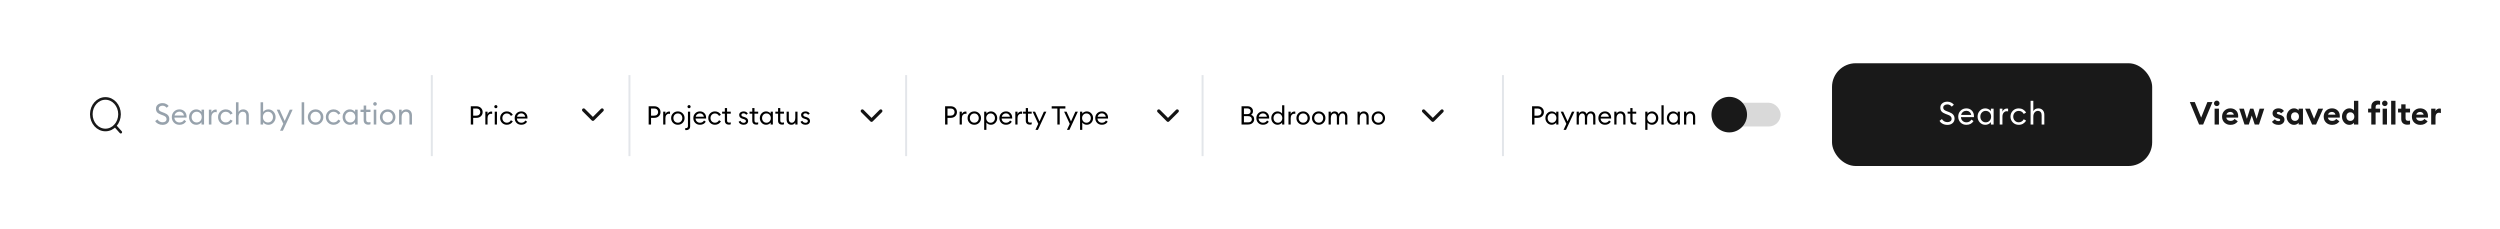 <svg width="1265" height="116" viewBox="0 0 1265 116" fill="none" xmlns="http://www.w3.org/2000/svg">
<g filter="url(#filter0_d_11338_75837)">
<rect x="19" y="10" width="1227" height="78" rx="20" fill="white" shape-rendering="crispEdges"/>
<rect x="927" y="23" width="162" height="52" rx="12" fill="#191919"/>
<path d="M985.388 54.192C984.481 54.192 983.665 54 982.94 53.616C982.225 53.232 981.713 52.741 981.404 52.144L982.604 51.248C983.276 52.283 984.215 52.8 985.42 52.8C986.028 52.8 986.529 52.651 986.924 52.352C987.319 52.043 987.516 51.627 987.516 51.104C987.516 50.229 986.972 49.589 985.884 49.184L984.38 48.608C983.484 48.277 982.828 47.867 982.412 47.376C982.007 46.875 981.804 46.24 981.804 45.472C981.804 44.555 982.135 43.824 982.796 43.28C983.468 42.725 984.321 42.448 985.356 42.448C986.049 42.448 986.684 42.592 987.26 42.88C987.836 43.157 988.305 43.531 988.668 44L987.58 44.96C986.951 44.213 986.199 43.84 985.324 43.84C984.748 43.84 984.263 43.989 983.868 44.288C983.473 44.576 983.276 44.949 983.276 45.408C983.276 45.867 983.409 46.229 983.676 46.496C983.943 46.763 984.38 47.008 984.988 47.232L986.364 47.76C987.239 48.091 987.895 48.517 988.332 49.04C988.78 49.563 989.004 50.229 989.004 51.04C989.004 51.989 988.663 52.752 987.98 53.328C987.308 53.904 986.444 54.192 985.388 54.192ZM995.004 54.16C993.777 54.16 992.78 53.765 992.012 52.976C991.244 52.187 990.86 51.195 990.86 50C990.86 48.816 991.249 47.829 992.028 47.04C992.806 46.24 993.804 45.84 995.02 45.84C996.097 45.84 996.998 46.203 997.724 46.928C998.46 47.643 998.828 48.619 998.828 49.856C998.828 50.016 998.822 50.155 998.812 50.272H992.252C992.273 51.019 992.54 51.643 993.052 52.144C993.574 52.645 994.23 52.896 995.02 52.896C996.14 52.896 996.972 52.432 997.516 51.504L998.604 52.256C997.825 53.525 996.625 54.16 995.004 54.16ZM992.348 49.152H997.42C997.313 48.512 997.03 48.005 996.572 47.632C996.124 47.248 995.59 47.056 994.972 47.056C994.342 47.056 993.777 47.248 993.276 47.632C992.785 48.005 992.476 48.512 992.348 49.152ZM1004.58 54.16C1003.47 54.16 1002.53 53.755 1001.78 52.944C1001.03 52.133 1000.66 51.152 1000.66 50C1000.66 48.848 1001.03 47.867 1001.78 47.056C1002.53 46.245 1003.47 45.84 1004.58 45.84C1005.16 45.84 1005.71 45.973 1006.21 46.24C1006.72 46.496 1007.12 46.827 1007.39 47.232V46H1008.77V54H1007.39V52.768C1007.12 53.173 1006.72 53.509 1006.21 53.776C1005.71 54.032 1005.16 54.16 1004.58 54.16ZM1004.78 52.896C1005.57 52.896 1006.22 52.619 1006.74 52.064C1007.25 51.509 1007.5 50.821 1007.5 50C1007.5 49.179 1007.25 48.491 1006.74 47.936C1006.22 47.381 1005.57 47.104 1004.78 47.104C1003.98 47.104 1003.33 47.381 1002.82 47.936C1002.3 48.491 1002.05 49.179 1002.05 50C1002.05 50.821 1002.3 51.509 1002.82 52.064C1003.33 52.619 1003.98 52.896 1004.78 52.896ZM1011.86 54V46H1013.23V47.552C1013.38 47.061 1013.67 46.667 1014.1 46.368C1014.54 46.069 1014.99 45.92 1015.47 45.92C1015.71 45.92 1015.92 45.941 1016.1 45.984V47.408C1015.91 47.323 1015.66 47.28 1015.35 47.28C1014.79 47.28 1014.3 47.52 1013.87 48C1013.45 48.48 1013.23 49.157 1013.23 50.032V54H1011.86ZM1021.5 54.16C1020.3 54.16 1019.3 53.76 1018.5 52.96C1017.71 52.16 1017.31 51.173 1017.31 50C1017.31 48.827 1017.71 47.84 1018.5 47.04C1019.3 46.24 1020.3 45.84 1021.5 45.84C1022.32 45.84 1023.04 46.032 1023.68 46.416C1024.33 46.8 1024.84 47.323 1025.2 47.984L1024 48.656C1023.77 48.187 1023.43 47.813 1022.99 47.536C1022.57 47.259 1022.07 47.12 1021.5 47.12C1020.68 47.12 1020.01 47.397 1019.49 47.952C1018.97 48.507 1018.7 49.189 1018.7 50C1018.7 50.811 1018.97 51.493 1019.49 52.048C1020.01 52.603 1020.68 52.88 1021.5 52.88C1022.07 52.88 1022.57 52.741 1022.99 52.464C1023.43 52.187 1023.77 51.813 1024 51.344L1025.2 52.016C1024.84 52.677 1024.33 53.2 1023.68 53.584C1023.04 53.968 1022.32 54.16 1021.5 54.16ZM1028.86 54H1027.48V42H1028.86V47.232C1029.4 46.304 1030.25 45.84 1031.4 45.84C1032.31 45.84 1033.04 46.133 1033.6 46.72C1034.15 47.307 1034.43 48.091 1034.43 49.072V54H1033.07V49.28C1033.07 48.608 1032.9 48.08 1032.56 47.696C1032.21 47.301 1031.76 47.104 1031.18 47.104C1030.52 47.104 1029.96 47.365 1029.52 47.888C1029.08 48.411 1028.86 49.125 1028.86 50.032V54Z" fill="white"/>
<path d="M53.343 56.775C57.285 56.775 60.482 53.201 60.482 48.793C60.482 44.384 57.285 40.81 53.343 40.81C49.4 40.81 46.203 44.384 46.203 48.793C46.203 53.201 49.4 56.775 53.343 56.775Z" stroke="#191919" stroke-width="1.332" stroke-linecap="round" stroke-linejoin="round"/>
<path d="M58.312 54.759L61.111 57.88" stroke="#191919" stroke-width="1.332" stroke-linecap="round" stroke-linejoin="round"/>
<path d="M82.275 54.18C81.425 54.18 80.66 54 79.98 53.64C79.31 53.28 78.83 52.82 78.54 52.26L79.665 51.42C80.295 52.39 81.175 52.875 82.305 52.875C82.875 52.875 83.345 52.735 83.715 52.455C84.085 52.165 84.27 51.775 84.27 51.285C84.27 50.465 83.76 49.865 82.74 49.485L81.33 48.945C80.49 48.635 79.875 48.25 79.485 47.79C79.105 47.32 78.915 46.725 78.915 46.005C78.915 45.145 79.225 44.46 79.845 43.95C80.475 43.43 81.275 43.17 82.245 43.17C82.895 43.17 83.49 43.305 84.03 43.575C84.57 43.835 85.01 44.185 85.35 44.625L84.33 45.525C83.74 44.825 83.035 44.475 82.215 44.475C81.675 44.475 81.22 44.615 80.85 44.895C80.48 45.165 80.295 45.515 80.295 45.945C80.295 46.375 80.42 46.715 80.67 46.965C80.92 47.215 81.33 47.445 81.9 47.655L83.19 48.15C84.01 48.46 84.625 48.86 85.035 49.35C85.455 49.84 85.665 50.465 85.665 51.225C85.665 52.115 85.345 52.83 84.705 53.37C84.075 53.91 83.265 54.18 82.275 54.18ZM90.821 54.15C89.671 54.15 88.736 53.78 88.016 53.04C87.296 52.3 86.936 51.37 86.936 50.25C86.936 49.14 87.301 48.215 88.031 47.475C88.761 46.725 89.696 46.35 90.836 46.35C91.846 46.35 92.691 46.69 93.371 47.37C94.061 48.04 94.406 48.955 94.406 50.115C94.406 50.265 94.401 50.395 94.391 50.505H88.241C88.261 51.205 88.511 51.79 88.991 52.26C89.481 52.73 90.096 52.965 90.836 52.965C91.886 52.965 92.666 52.53 93.176 51.66L94.196 52.365C93.466 53.555 92.341 54.15 90.821 54.15ZM88.331 49.455H93.086C92.986 48.855 92.721 48.38 92.291 48.03C91.871 47.67 91.371 47.49 90.791 47.49C90.201 47.49 89.671 47.67 89.201 48.03C88.741 48.38 88.451 48.855 88.331 49.455ZM99.326 54.15C98.287 54.15 97.412 53.77 96.701 53.01C96.001 52.25 95.651 51.33 95.651 50.25C95.651 49.17 96.001 48.25 96.701 47.49C97.412 46.73 98.287 46.35 99.326 46.35C99.876 46.35 100.386 46.475 100.856 46.725C101.336 46.965 101.706 47.275 101.966 47.655V46.5H103.256V54H101.966V52.845C101.706 53.225 101.336 53.54 100.856 53.79C100.386 54.03 99.876 54.15 99.326 54.15ZM99.522 52.965C100.261 52.965 100.871 52.705 101.351 52.185C101.831 51.665 102.071 51.02 102.071 50.25C102.071 49.48 101.831 48.835 101.351 48.315C100.871 47.795 100.261 47.535 99.522 47.535C98.772 47.535 98.156 47.795 97.677 48.315C97.197 48.835 96.957 49.48 96.957 50.25C96.957 51.02 97.197 51.665 97.677 52.185C98.156 52.705 98.772 52.965 99.522 52.965ZM105.685 54V46.5H106.975V47.955C107.115 47.495 107.385 47.125 107.785 46.845C108.195 46.565 108.625 46.425 109.075 46.425C109.295 46.425 109.49 46.445 109.66 46.485V47.82C109.48 47.74 109.245 47.7 108.955 47.7C108.435 47.7 107.975 47.925 107.575 48.375C107.175 48.825 106.975 49.46 106.975 50.28V54H105.685ZM114.259 54.15C113.129 54.15 112.189 53.775 111.439 53.025C110.699 52.275 110.329 51.35 110.329 50.25C110.329 49.15 110.699 48.225 111.439 47.475C112.189 46.725 113.129 46.35 114.259 46.35C115.019 46.35 115.699 46.53 116.299 46.89C116.909 47.25 117.384 47.74 117.724 48.36L116.599 48.99C116.379 48.55 116.064 48.2 115.654 47.94C115.254 47.68 114.789 47.55 114.259 47.55C113.489 47.55 112.859 47.81 112.369 48.33C111.879 48.85 111.634 49.49 111.634 50.25C111.634 51.01 111.879 51.65 112.369 52.17C112.859 52.69 113.489 52.95 114.259 52.95C114.789 52.95 115.254 52.82 115.654 52.56C116.064 52.3 116.379 51.95 116.599 51.51L117.724 52.14C117.384 52.76 116.909 53.25 116.299 53.61C115.699 53.97 115.019 54.15 114.259 54.15ZM120.686 54H119.396V42.75H120.686V47.655C121.196 46.785 121.991 46.35 123.071 46.35C123.921 46.35 124.606 46.625 125.126 47.175C125.646 47.725 125.906 48.46 125.906 49.38V54H124.631V49.575C124.631 48.945 124.471 48.45 124.151 48.09C123.831 47.72 123.401 47.535 122.861 47.535C122.241 47.535 121.721 47.78 121.301 48.27C120.891 48.76 120.686 49.43 120.686 50.28V54ZM135.777 54.15C135.227 54.15 134.712 54.03 134.232 53.79C133.762 53.54 133.397 53.225 133.137 52.845V54H131.847V42.75H133.137V47.655C133.397 47.275 133.762 46.965 134.232 46.725C134.712 46.475 135.227 46.35 135.777 46.35C136.817 46.35 137.687 46.73 138.387 47.49C139.097 48.25 139.452 49.17 139.452 50.25C139.452 51.33 139.097 52.25 138.387 53.01C137.687 53.77 136.817 54.15 135.777 54.15ZM133.752 52.185C134.232 52.705 134.842 52.965 135.582 52.965C136.322 52.965 136.932 52.705 137.412 52.185C137.892 51.665 138.132 51.02 138.132 50.25C138.132 49.48 137.892 48.835 137.412 48.315C136.932 47.795 136.322 47.535 135.582 47.535C134.842 47.535 134.232 47.795 133.752 48.315C133.272 48.835 133.032 49.48 133.032 50.25C133.032 51.02 133.272 51.665 133.752 52.185ZM143.144 57.135H141.704L143.339 53.61L140.054 46.5H141.479L144.059 52.2L146.624 46.5H148.064L143.144 57.135ZM152.633 54V42.75H153.923V54H152.633ZM159.698 54.15C158.568 54.15 157.628 53.775 156.878 53.025C156.138 52.265 155.768 51.34 155.768 50.25C155.768 49.16 156.138 48.24 156.878 47.49C157.628 46.73 158.568 46.35 159.698 46.35C160.818 46.35 161.748 46.73 162.488 47.49C163.238 48.24 163.613 49.16 163.613 50.25C163.613 51.34 163.238 52.265 162.488 53.025C161.748 53.775 160.818 54.15 159.698 54.15ZM157.808 52.17C158.298 52.69 158.928 52.95 159.698 52.95C160.468 52.95 161.093 52.69 161.573 52.17C162.053 51.65 162.293 51.01 162.293 50.25C162.293 49.49 162.053 48.85 161.573 48.33C161.093 47.81 160.468 47.55 159.698 47.55C158.928 47.55 158.298 47.81 157.808 48.33C157.328 48.85 157.088 49.49 157.088 50.25C157.088 51.01 157.328 51.65 157.808 52.17ZM168.81 54.15C167.68 54.15 166.74 53.775 165.99 53.025C165.25 52.275 164.88 51.35 164.88 50.25C164.88 49.15 165.25 48.225 165.99 47.475C166.74 46.725 167.68 46.35 168.81 46.35C169.57 46.35 170.25 46.53 170.85 46.89C171.46 47.25 171.935 47.74 172.275 48.36L171.15 48.99C170.93 48.55 170.615 48.2 170.205 47.94C169.805 47.68 169.34 47.55 168.81 47.55C168.04 47.55 167.41 47.81 166.92 48.33C166.43 48.85 166.185 49.49 166.185 50.25C166.185 51.01 166.43 51.65 166.92 52.17C167.41 52.69 168.04 52.95 168.81 52.95C169.34 52.95 169.805 52.82 170.205 52.56C170.615 52.3 170.93 51.95 171.15 51.51L172.275 52.14C171.935 52.76 171.46 53.25 170.85 53.61C170.25 53.97 169.57 54.15 168.81 54.15ZM177.036 54.15C175.996 54.15 175.121 53.77 174.411 53.01C173.711 52.25 173.361 51.33 173.361 50.25C173.361 49.17 173.711 48.25 174.411 47.49C175.121 46.73 175.996 46.35 177.036 46.35C177.586 46.35 178.096 46.475 178.566 46.725C179.046 46.965 179.416 47.275 179.676 47.655V46.5H180.966V54H179.676V52.845C179.416 53.225 179.046 53.54 178.566 53.79C178.096 54.03 177.586 54.15 177.036 54.15ZM177.231 52.965C177.971 52.965 178.581 52.705 179.061 52.185C179.541 51.665 179.781 51.02 179.781 50.25C179.781 49.48 179.541 48.835 179.061 48.315C178.581 47.795 177.971 47.535 177.231 47.535C176.481 47.535 175.866 47.795 175.386 48.315C174.906 48.835 174.666 49.48 174.666 50.25C174.666 51.02 174.906 51.665 175.386 52.185C175.866 52.705 176.481 52.965 177.231 52.965ZM186.305 54.075C185.615 54.075 185.06 53.88 184.64 53.49C184.22 53.1 184.01 52.53 184.01 51.78V47.685H182.42V46.5H184.01V44.415H185.3V46.5H187.46V47.685H185.3V51.615C185.3 52.085 185.4 52.415 185.6 52.605C185.8 52.795 186.115 52.89 186.545 52.89C186.925 52.89 187.23 52.84 187.46 52.74V53.895C187.1 54.015 186.715 54.075 186.305 54.075ZM190.413 44.235C190.243 44.405 190.028 44.49 189.768 44.49C189.508 44.49 189.288 44.405 189.108 44.235C188.928 44.055 188.838 43.835 188.838 43.575C188.838 43.325 188.928 43.11 189.108 42.93C189.288 42.75 189.508 42.66 189.768 42.66C190.028 42.66 190.243 42.75 190.413 42.93C190.583 43.11 190.668 43.325 190.668 43.575C190.668 43.835 190.583 44.055 190.413 44.235ZM189.108 54V46.5H190.398V54H189.108ZM196.173 54.15C195.043 54.15 194.103 53.775 193.353 53.025C192.613 52.265 192.243 51.34 192.243 50.25C192.243 49.16 192.613 48.24 193.353 47.49C194.103 46.73 195.043 46.35 196.173 46.35C197.293 46.35 198.223 46.73 198.963 47.49C199.713 48.24 200.088 49.16 200.088 50.25C200.088 51.34 199.713 52.265 198.963 53.025C198.223 53.775 197.293 54.15 196.173 54.15ZM194.283 52.17C194.773 52.69 195.403 52.95 196.173 52.95C196.943 52.95 197.568 52.69 198.048 52.17C198.528 51.65 198.768 51.01 198.768 50.25C198.768 49.49 198.528 48.85 198.048 48.33C197.568 47.81 196.943 47.55 196.173 47.55C195.403 47.55 194.773 47.81 194.283 48.33C193.803 48.85 193.563 49.49 193.563 50.25C193.563 51.01 193.803 51.65 194.283 52.17ZM201.94 54V46.5H203.23V47.655C203.74 46.785 204.535 46.35 205.615 46.35C206.465 46.35 207.15 46.625 207.67 47.175C208.19 47.725 208.45 48.46 208.45 49.38V54H207.175V49.575C207.175 48.945 207.015 48.45 206.695 48.09C206.375 47.72 205.945 47.535 205.405 47.535C204.785 47.535 204.265 47.78 203.845 48.27C203.435 48.76 203.23 49.43 203.23 50.28V54H201.94Z" fill="#6B7B8A" fill-opacity="0.7"/>
<path d="M304.669 46.666L300.003 51.333L295.336 46.666" stroke="#131313" stroke-width="1.667" stroke-linecap="round" stroke-linejoin="round"/>
<path d="M243.331 45.602C243.92 46.157 244.215 46.859 244.215 47.708C244.215 48.557 243.92 49.259 243.331 49.814C242.75 50.36 241.988 50.633 241.043 50.633H239.431V54H238.222V44.77H241.043C241.988 44.77 242.75 45.047 243.331 45.602ZM242.486 49.008C242.841 48.67 243.019 48.237 243.019 47.708C243.019 47.179 242.841 46.746 242.486 46.408C242.139 46.07 241.658 45.901 241.043 45.901H239.431V49.515H241.043C241.658 49.515 242.139 49.346 242.486 49.008ZM245.581 54V47.5H246.699V48.761C246.821 48.362 247.055 48.042 247.401 47.799C247.757 47.556 248.129 47.435 248.519 47.435C248.71 47.435 248.879 47.452 249.026 47.487V48.644C248.87 48.575 248.667 48.54 248.415 48.54C247.965 48.54 247.566 48.735 247.219 49.125C246.873 49.515 246.699 50.065 246.699 50.776V54H245.581ZM251.473 45.537C251.326 45.684 251.139 45.758 250.914 45.758C250.689 45.758 250.498 45.684 250.342 45.537C250.186 45.381 250.108 45.19 250.108 44.965C250.108 44.748 250.186 44.562 250.342 44.406C250.498 44.25 250.689 44.172 250.914 44.172C251.139 44.172 251.326 44.25 251.473 44.406C251.62 44.562 251.694 44.748 251.694 44.965C251.694 45.19 251.62 45.381 251.473 45.537ZM250.342 54V47.5H251.46V54H250.342ZM256.478 54.13C255.499 54.13 254.684 53.805 254.034 53.155C253.393 52.505 253.072 51.703 253.072 50.75C253.072 49.797 253.393 48.995 254.034 48.345C254.684 47.695 255.499 47.37 256.478 47.37C257.137 47.37 257.726 47.526 258.246 47.838C258.775 48.15 259.187 48.575 259.481 49.112L258.506 49.658C258.316 49.277 258.043 48.973 257.687 48.748C257.341 48.523 256.938 48.41 256.478 48.41C255.811 48.41 255.265 48.635 254.84 49.086C254.416 49.537 254.203 50.091 254.203 50.75C254.203 51.409 254.416 51.963 254.84 52.414C255.265 52.865 255.811 53.09 256.478 53.09C256.938 53.09 257.341 52.977 257.687 52.752C258.043 52.527 258.316 52.223 258.506 51.842L259.481 52.388C259.187 52.925 258.775 53.35 258.246 53.662C257.726 53.974 257.137 54.13 256.478 54.13ZM263.79 54.13C262.793 54.13 261.983 53.809 261.359 53.168C260.735 52.527 260.423 51.721 260.423 50.75C260.423 49.788 260.739 48.986 261.372 48.345C262.005 47.695 262.815 47.37 263.803 47.37C264.678 47.37 265.411 47.665 266 48.254C266.598 48.835 266.897 49.628 266.897 50.633C266.897 50.763 266.893 50.876 266.884 50.971H261.554C261.571 51.578 261.788 52.085 262.204 52.492C262.629 52.899 263.162 53.103 263.803 53.103C264.713 53.103 265.389 52.726 265.831 51.972L266.715 52.583C266.082 53.614 265.107 54.13 263.79 54.13ZM261.632 50.061H265.753C265.666 49.541 265.437 49.129 265.064 48.826C264.7 48.514 264.267 48.358 263.764 48.358C263.253 48.358 262.793 48.514 262.386 48.826C261.987 49.129 261.736 49.541 261.632 50.061Z" fill="black"/>
<path d="M333.331 45.602C333.92 46.157 334.215 46.859 334.215 47.708C334.215 48.557 333.92 49.259 333.331 49.814C332.75 50.36 331.988 50.633 331.043 50.633H329.431V54H328.222V44.77H331.043C331.988 44.77 332.75 45.047 333.331 45.602ZM332.486 49.008C332.841 48.67 333.019 48.237 333.019 47.708C333.019 47.179 332.841 46.746 332.486 46.408C332.139 46.07 331.658 45.901 331.043 45.901H329.431V49.515H331.043C331.658 49.515 332.139 49.346 332.486 49.008ZM335.581 54V47.5H336.699V48.761C336.821 48.362 337.055 48.042 337.401 47.799C337.757 47.556 338.129 47.435 338.519 47.435C338.71 47.435 338.879 47.452 339.026 47.487V48.644C338.87 48.575 338.667 48.54 338.415 48.54C337.965 48.54 337.566 48.735 337.219 49.125C336.873 49.515 336.699 50.065 336.699 50.776V54H335.581ZM343 54.13C342.02 54.13 341.206 53.805 340.556 53.155C339.914 52.496 339.594 51.695 339.594 50.75C339.594 49.805 339.914 49.008 340.556 48.358C341.206 47.699 342.02 47.37 343 47.37C343.97 47.37 344.776 47.699 345.418 48.358C346.068 49.008 346.393 49.805 346.393 50.75C346.393 51.695 346.068 52.496 345.418 53.155C344.776 53.805 343.97 54.13 343 54.13ZM341.362 52.414C341.786 52.865 342.332 53.09 343 53.09C343.667 53.09 344.209 52.865 344.625 52.414C345.041 51.963 345.249 51.409 345.249 50.75C345.249 50.091 345.041 49.537 344.625 49.086C344.209 48.635 343.667 48.41 343 48.41C342.332 48.41 341.786 48.635 341.362 49.086C340.946 49.537 340.738 50.091 340.738 50.75C340.738 51.409 340.946 51.963 341.362 52.414ZM349.219 47.5V54.858C349.219 55.508 349.037 56.002 348.673 56.34C348.309 56.678 347.837 56.847 347.256 56.847C347.057 56.847 346.879 56.834 346.723 56.808V55.807C346.862 55.824 346.988 55.833 347.1 55.833C347.768 55.833 348.101 55.465 348.101 54.728V47.5H349.219ZM349.232 45.537C349.085 45.684 348.899 45.758 348.673 45.758C348.448 45.758 348.257 45.684 348.101 45.537C347.945 45.381 347.867 45.19 347.867 44.965C347.867 44.748 347.945 44.562 348.101 44.406C348.257 44.25 348.448 44.172 348.673 44.172C348.899 44.172 349.085 44.25 349.232 44.406C349.38 44.562 349.453 44.748 349.453 44.965C349.453 45.19 349.38 45.381 349.232 45.537ZM354.196 54.13C353.2 54.13 352.389 53.809 351.765 53.168C351.141 52.527 350.829 51.721 350.829 50.75C350.829 49.788 351.146 48.986 351.778 48.345C352.411 47.695 353.221 47.37 354.209 47.37C355.085 47.37 355.817 47.665 356.406 48.254C357.004 48.835 357.303 49.628 357.303 50.633C357.303 50.763 357.299 50.876 357.29 50.971H351.96C351.978 51.578 352.194 52.085 352.61 52.492C353.035 52.899 353.568 53.103 354.209 53.103C355.119 53.103 355.795 52.726 356.237 51.972L357.121 52.583C356.489 53.614 355.514 54.13 354.196 54.13ZM352.038 50.061H356.159C356.073 49.541 355.843 49.129 355.47 48.826C355.106 48.514 354.673 48.358 354.17 48.358C353.659 48.358 353.2 48.514 352.792 48.826C352.394 49.129 352.142 49.541 352.038 50.061ZM361.789 54.13C360.81 54.13 359.995 53.805 359.345 53.155C358.704 52.505 358.383 51.703 358.383 50.75C358.383 49.797 358.704 48.995 359.345 48.345C359.995 47.695 360.81 47.37 361.789 47.37C362.448 47.37 363.037 47.526 363.557 47.838C364.086 48.15 364.497 48.575 364.792 49.112L363.817 49.658C363.626 49.277 363.353 48.973 362.998 48.748C362.651 48.523 362.248 48.41 361.789 48.41C361.122 48.41 360.576 48.635 360.151 49.086C359.726 49.537 359.514 50.091 359.514 50.75C359.514 51.409 359.726 51.963 360.151 52.414C360.576 52.865 361.122 53.09 361.789 53.09C362.248 53.09 362.651 52.977 362.998 52.752C363.353 52.527 363.626 52.223 363.817 51.842L364.792 52.388C364.497 52.925 364.086 53.35 363.557 53.662C363.037 53.974 362.448 54.13 361.789 54.13ZM368.763 54.065C368.165 54.065 367.684 53.896 367.32 53.558C366.956 53.22 366.774 52.726 366.774 52.076V48.527H365.396V47.5H366.774V45.693H367.892V47.5H369.764V48.527H367.892V51.933C367.892 52.34 367.978 52.626 368.152 52.791C368.325 52.956 368.598 53.038 368.971 53.038C369.3 53.038 369.564 52.995 369.764 52.908V53.909C369.452 54.013 369.118 54.065 368.763 54.065ZM376.29 54.13C375.692 54.13 375.168 54.004 374.717 53.753C374.267 53.493 373.942 53.116 373.742 52.622L374.652 52.115C374.774 52.436 374.986 52.687 375.289 52.869C375.593 53.051 375.931 53.142 376.303 53.142C376.624 53.142 376.893 53.064 377.109 52.908C377.326 52.752 377.434 52.54 377.434 52.271C377.434 52.037 377.348 51.842 377.174 51.686C377.01 51.53 376.719 51.387 376.303 51.257L375.653 51.049C374.57 50.737 374.028 50.104 374.028 49.151C374.028 48.614 374.241 48.185 374.665 47.864C375.099 47.535 375.632 47.37 376.264 47.37C377.252 47.37 377.967 47.747 378.409 48.501L377.577 49.073C377.222 48.579 376.771 48.332 376.225 48.332C375.931 48.332 375.675 48.406 375.458 48.553C375.25 48.692 375.146 48.878 375.146 49.112C375.146 49.329 375.211 49.515 375.341 49.671C375.48 49.818 375.723 49.944 376.069 50.048L376.784 50.269C377.963 50.633 378.552 51.27 378.552 52.18C378.552 52.787 378.34 53.263 377.915 53.61C377.499 53.957 376.958 54.13 376.29 54.13ZM382.638 54.065C382.04 54.065 381.559 53.896 381.195 53.558C380.831 53.22 380.649 52.726 380.649 52.076V48.527H379.271V47.5H380.649V45.693H381.767V47.5H383.639V48.527H381.767V51.933C381.767 52.34 381.854 52.626 382.027 52.791C382.201 52.956 382.474 53.038 382.846 53.038C383.176 53.038 383.44 52.995 383.639 52.908V53.909C383.327 54.013 382.994 54.065 382.638 54.065ZM387.657 54.13C386.755 54.13 385.997 53.801 385.382 53.142C384.775 52.483 384.472 51.686 384.472 50.75C384.472 49.814 384.775 49.017 385.382 48.358C385.997 47.699 386.755 47.37 387.657 47.37C388.133 47.37 388.575 47.478 388.983 47.695C389.399 47.903 389.719 48.172 389.945 48.501V47.5H391.063V54H389.945V52.999C389.719 53.328 389.399 53.601 388.983 53.818C388.575 54.026 388.133 54.13 387.657 54.13ZM387.826 53.103C388.467 53.103 388.996 52.878 389.412 52.427C389.828 51.976 390.036 51.417 390.036 50.75C390.036 50.083 389.828 49.524 389.412 49.073C388.996 48.622 388.467 48.397 387.826 48.397C387.176 48.397 386.643 48.622 386.227 49.073C385.811 49.524 385.603 50.083 385.603 50.75C385.603 51.417 385.811 51.976 386.227 52.427C386.643 52.878 387.176 53.103 387.826 53.103ZM395.689 54.065C395.091 54.065 394.61 53.896 394.246 53.558C393.882 53.22 393.7 52.726 393.7 52.076V48.527H392.322V47.5H393.7V45.693H394.818V47.5H396.69V48.527H394.818V51.933C394.818 52.34 394.905 52.626 395.078 52.791C395.252 52.956 395.525 53.038 395.897 53.038C396.227 53.038 396.491 52.995 396.69 52.908V53.909C396.378 54.013 396.045 54.065 395.689 54.065ZM400.419 54.13C399.709 54.13 399.132 53.892 398.69 53.415C398.248 52.93 398.027 52.288 398.027 51.491V47.5H399.145V51.322C399.145 51.868 399.275 52.301 399.535 52.622C399.804 52.943 400.164 53.103 400.614 53.103C401.134 53.103 401.563 52.891 401.901 52.466C402.248 52.033 402.421 51.452 402.421 50.724V47.5H403.539V54H402.421V52.999C401.997 53.753 401.329 54.13 400.419 54.13ZM407.61 54.13C407.012 54.13 406.487 54.004 406.037 53.753C405.586 53.493 405.261 53.116 405.062 52.622L405.972 52.115C406.093 52.436 406.305 52.687 406.609 52.869C406.912 53.051 407.25 53.142 407.623 53.142C407.943 53.142 408.212 53.064 408.429 52.908C408.645 52.752 408.754 52.54 408.754 52.271C408.754 52.037 408.667 51.842 408.494 51.686C408.329 51.53 408.039 51.387 407.623 51.257L406.973 51.049C405.889 50.737 405.348 50.104 405.348 49.151C405.348 48.614 405.56 48.185 405.985 47.864C406.418 47.535 406.951 47.37 407.584 47.37C408.572 47.37 409.287 47.747 409.729 48.501L408.897 49.073C408.541 48.579 408.091 48.332 407.545 48.332C407.25 48.332 406.994 48.406 406.778 48.553C406.57 48.692 406.466 48.878 406.466 49.112C406.466 49.329 406.531 49.515 406.661 49.671C406.799 49.818 407.042 49.944 407.389 50.048L408.104 50.269C409.282 50.633 409.872 51.27 409.872 52.18C409.872 52.787 409.659 53.263 409.235 53.61C408.819 53.957 408.277 54.13 407.61 54.13Z" fill="black"/>
<path d="M445.669 47.166L441.003 51.833L436.336 47.166" stroke="#131313" stroke-width="1.667" stroke-linecap="round" stroke-linejoin="round"/>
<path d="M483.331 45.602C483.92 46.157 484.215 46.859 484.215 47.708C484.215 48.557 483.92 49.259 483.331 49.814C482.75 50.36 481.988 50.633 481.043 50.633H479.431V54H478.222V44.77H481.043C481.988 44.77 482.75 45.047 483.331 45.602ZM482.486 49.008C482.841 48.67 483.019 48.237 483.019 47.708C483.019 47.179 482.841 46.746 482.486 46.408C482.139 46.07 481.658 45.901 481.043 45.901H479.431V49.515H481.043C481.658 49.515 482.139 49.346 482.486 49.008ZM485.581 54V47.5H486.699V48.761C486.821 48.362 487.055 48.042 487.401 47.799C487.757 47.556 488.129 47.435 488.519 47.435C488.71 47.435 488.879 47.452 489.026 47.487V48.644C488.87 48.575 488.667 48.54 488.415 48.54C487.965 48.54 487.566 48.735 487.219 49.125C486.873 49.515 486.699 50.065 486.699 50.776V54H485.581ZM493 54.13C492.02 54.13 491.206 53.805 490.556 53.155C489.914 52.496 489.594 51.695 489.594 50.75C489.594 49.805 489.914 49.008 490.556 48.358C491.206 47.699 492.02 47.37 493 47.37C493.97 47.37 494.776 47.699 495.418 48.358C496.068 49.008 496.393 49.805 496.393 50.75C496.393 51.695 496.068 52.496 495.418 53.155C494.776 53.805 493.97 54.13 493 54.13ZM491.362 52.414C491.786 52.865 492.332 53.09 493 53.09C493.667 53.09 494.209 52.865 494.625 52.414C495.041 51.963 495.249 51.409 495.249 50.75C495.249 50.091 495.041 49.537 494.625 49.086C494.209 48.635 493.667 48.41 493 48.41C492.332 48.41 491.786 48.635 491.362 49.086C490.946 49.537 490.738 50.091 490.738 50.75C490.738 51.409 490.946 51.963 491.362 52.414ZM499.115 56.717H497.997V47.5H499.115V48.501C499.341 48.172 499.657 47.903 500.064 47.695C500.48 47.478 500.927 47.37 501.403 47.37C502.305 47.37 503.059 47.699 503.665 48.358C504.281 49.017 504.588 49.814 504.588 50.75C504.588 51.686 504.281 52.483 503.665 53.142C503.059 53.801 502.305 54.13 501.403 54.13C500.927 54.13 500.48 54.026 500.064 53.818C499.657 53.601 499.341 53.328 499.115 52.999V56.717ZM499.648 52.427C500.064 52.878 500.593 53.103 501.234 53.103C501.876 53.103 502.404 52.878 502.82 52.427C503.236 51.976 503.444 51.417 503.444 50.75C503.444 50.083 503.236 49.524 502.82 49.073C502.404 48.622 501.876 48.397 501.234 48.397C500.593 48.397 500.064 48.622 499.648 49.073C499.232 49.524 499.024 50.083 499.024 50.75C499.024 51.417 499.232 51.976 499.648 52.427ZM509.059 54.13C508.062 54.13 507.252 53.809 506.628 53.168C506.004 52.527 505.692 51.721 505.692 50.75C505.692 49.788 506.008 48.986 506.641 48.345C507.273 47.695 508.084 47.37 509.072 47.37C509.947 47.37 510.679 47.665 511.269 48.254C511.867 48.835 512.166 49.628 512.166 50.633C512.166 50.763 512.161 50.876 512.153 50.971H506.823C506.84 51.578 507.057 52.085 507.473 52.492C507.897 52.899 508.43 53.103 509.072 53.103C509.982 53.103 510.658 52.726 511.1 51.972L511.984 52.583C511.351 53.614 510.376 54.13 509.059 54.13ZM506.901 50.061H511.022C510.935 49.541 510.705 49.129 510.333 48.826C509.969 48.514 509.535 48.358 509.033 48.358C508.521 48.358 508.062 48.514 507.655 48.826C507.256 49.129 507.005 49.541 506.901 50.061ZM513.752 54V47.5H514.87V48.761C514.992 48.362 515.226 48.042 515.572 47.799C515.928 47.556 516.3 47.435 516.69 47.435C516.881 47.435 517.05 47.452 517.197 47.487V48.644C517.041 48.575 516.838 48.54 516.586 48.54C516.136 48.54 515.737 48.735 515.39 49.125C515.044 49.515 514.87 50.065 514.87 50.776V54H513.752ZM521.035 54.065C520.437 54.065 519.956 53.896 519.592 53.558C519.228 53.22 519.046 52.726 519.046 52.076V48.527H517.668V47.5H519.046V45.693H520.164V47.5H522.036V48.527H520.164V51.933C520.164 52.34 520.251 52.626 520.424 52.791C520.597 52.956 520.87 53.038 521.243 53.038C521.572 53.038 521.837 52.995 522.036 52.908V53.909C521.724 54.013 521.39 54.065 521.035 54.065ZM525.193 56.717H523.945L525.362 53.662L522.515 47.5H523.75L525.986 52.44L528.209 47.5H529.457L525.193 56.717ZM535.027 54V45.914H532.154V44.77H539.083V45.914H536.21V54H535.027ZM541.126 56.717H539.878L541.295 53.662L538.448 47.5H539.683L541.919 52.44L544.142 47.5H545.39L541.126 56.717ZM547.624 56.717H546.506V47.5H547.624V48.501C547.849 48.172 548.166 47.903 548.573 47.695C548.989 47.478 549.435 47.37 549.912 47.37C550.813 47.37 551.567 47.699 552.174 48.358C552.789 49.017 553.097 49.814 553.097 50.75C553.097 51.686 552.789 52.483 552.174 53.142C551.567 53.801 550.813 54.13 549.912 54.13C549.435 54.13 548.989 54.026 548.573 53.818C548.166 53.601 547.849 53.328 547.624 52.999V56.717ZM548.157 52.427C548.573 52.878 549.102 53.103 549.743 53.103C550.384 53.103 550.913 52.878 551.329 52.427C551.745 51.976 551.953 51.417 551.953 50.75C551.953 50.083 551.745 49.524 551.329 49.073C550.913 48.622 550.384 48.397 549.743 48.397C549.102 48.397 548.573 48.622 548.157 49.073C547.741 49.524 547.533 50.083 547.533 50.75C547.533 51.417 547.741 51.976 548.157 52.427ZM557.567 54.13C556.571 54.13 555.76 53.809 555.136 53.168C554.512 52.527 554.2 51.721 554.2 50.75C554.2 49.788 554.517 48.986 555.149 48.345C555.782 47.695 556.592 47.37 557.58 47.37C558.456 47.37 559.188 47.665 559.777 48.254C560.375 48.835 560.674 49.628 560.674 50.633C560.674 50.763 560.67 50.876 560.661 50.971H555.331C555.349 51.578 555.565 52.085 555.981 52.492C556.406 52.899 556.939 53.103 557.58 53.103C558.49 53.103 559.166 52.726 559.608 51.972L560.492 52.583C559.86 53.614 558.885 54.13 557.567 54.13ZM555.409 50.061H559.53C559.444 49.541 559.214 49.129 558.841 48.826C558.477 48.514 558.044 48.358 557.541 48.358C557.03 48.358 556.571 48.514 556.163 48.826C555.765 49.129 555.513 49.541 555.409 50.061Z" fill="black"/>
<path d="M595.669 47.166L591.003 51.833L586.336 47.166" stroke="#131313" stroke-width="1.667" stroke-linecap="round" stroke-linejoin="round"/>
<path d="M628.222 54V44.77H631.251C632.083 44.77 632.75 45.008 633.253 45.485C633.756 45.962 634.007 46.538 634.007 47.214C634.007 48.063 633.678 48.692 633.019 49.099C634.085 49.489 634.618 50.226 634.618 51.309C634.618 52.089 634.332 52.735 633.76 53.246C633.197 53.749 632.451 54 631.524 54H628.222ZM629.431 52.908H631.576C632.183 52.908 632.642 52.769 632.954 52.492C633.275 52.206 633.435 51.825 633.435 51.348C633.435 50.88 633.275 50.503 632.954 50.217C632.642 49.922 632.187 49.775 631.589 49.775H629.431V52.908ZM629.431 48.735H631.251C631.736 48.735 632.118 48.605 632.395 48.345C632.681 48.076 632.824 47.73 632.824 47.305C632.824 46.898 632.681 46.555 632.395 46.278C632.109 46.001 631.728 45.862 631.251 45.862H629.431V48.735ZM639.089 54.13C638.092 54.13 637.282 53.809 636.658 53.168C636.034 52.527 635.722 51.721 635.722 50.75C635.722 49.788 636.038 48.986 636.671 48.345C637.303 47.695 638.114 47.37 639.102 47.37C639.977 47.37 640.709 47.665 641.299 48.254C641.897 48.835 642.196 49.628 642.196 50.633C642.196 50.763 642.191 50.876 642.183 50.971H636.853C636.87 51.578 637.087 52.085 637.503 52.492C637.927 52.899 638.46 53.103 639.102 53.103C640.012 53.103 640.688 52.726 641.13 51.972L642.014 52.583C641.381 53.614 640.406 54.13 639.089 54.13ZM636.931 50.061H641.052C640.965 49.541 640.735 49.129 640.363 48.826C639.999 48.514 639.565 48.358 639.063 48.358C638.551 48.358 638.092 48.514 637.685 48.826C637.286 49.129 637.035 49.541 636.931 50.061ZM646.46 54.13C645.559 54.13 644.801 53.801 644.185 53.142C643.579 52.483 643.275 51.686 643.275 50.75C643.275 49.814 643.579 49.017 644.185 48.358C644.801 47.699 645.559 47.37 646.46 47.37C646.937 47.37 647.379 47.478 647.786 47.695C648.202 47.903 648.523 48.172 648.748 48.501V44.25H649.866V54H648.748V52.999C648.523 53.328 648.202 53.601 647.786 53.818C647.379 54.026 646.937 54.13 646.46 54.13ZM646.629 53.103C647.271 53.103 647.799 52.878 648.215 52.427C648.631 51.976 648.839 51.417 648.839 50.75C648.839 50.083 648.631 49.524 648.215 49.073C647.799 48.622 647.271 48.397 646.629 48.397C645.979 48.397 645.446 48.622 645.03 49.073C644.614 49.524 644.406 50.083 644.406 50.75C644.406 51.417 644.614 51.976 645.03 52.427C645.446 52.878 645.979 53.103 646.629 53.103ZM651.971 54V47.5H653.089V48.761C653.21 48.362 653.444 48.042 653.791 47.799C654.146 47.556 654.519 47.435 654.909 47.435C655.1 47.435 655.269 47.452 655.416 47.487V48.644C655.26 48.575 655.056 48.54 654.805 48.54C654.354 48.54 653.956 48.735 653.609 49.125C653.262 49.515 653.089 50.065 653.089 50.776V54H651.971ZM659.389 54.13C658.41 54.13 657.595 53.805 656.945 53.155C656.304 52.496 655.983 51.695 655.983 50.75C655.983 49.805 656.304 49.008 656.945 48.358C657.595 47.699 658.41 47.37 659.389 47.37C660.36 47.37 661.166 47.699 661.807 48.358C662.457 49.008 662.782 49.805 662.782 50.75C662.782 51.695 662.457 52.496 661.807 53.155C661.166 53.805 660.36 54.13 659.389 54.13ZM657.751 52.414C658.176 52.865 658.722 53.09 659.389 53.09C660.057 53.09 660.598 52.865 661.014 52.414C661.43 51.963 661.638 51.409 661.638 50.75C661.638 50.091 661.43 49.537 661.014 49.086C660.598 48.635 660.057 48.41 659.389 48.41C658.722 48.41 658.176 48.635 657.751 49.086C657.335 49.537 657.127 50.091 657.127 50.75C657.127 51.409 657.335 51.963 657.751 52.414ZM667.273 54.13C666.294 54.13 665.479 53.805 664.829 53.155C664.188 52.496 663.867 51.695 663.867 50.75C663.867 49.805 664.188 49.008 664.829 48.358C665.479 47.699 666.294 47.37 667.273 47.37C668.244 47.37 669.05 47.699 669.691 48.358C670.341 49.008 670.666 49.805 670.666 50.75C670.666 51.695 670.341 52.496 669.691 53.155C669.05 53.805 668.244 54.13 667.273 54.13ZM665.635 52.414C666.06 52.865 666.606 53.09 667.273 53.09C667.94 53.09 668.482 52.865 668.898 52.414C669.314 51.963 669.522 51.409 669.522 50.75C669.522 50.091 669.314 49.537 668.898 49.086C668.482 48.635 667.94 48.41 667.273 48.41C666.606 48.41 666.06 48.635 665.635 49.086C665.219 49.537 665.011 50.091 665.011 50.75C665.011 51.409 665.219 51.963 665.635 52.414ZM680.643 54V50.178C680.643 49.641 680.53 49.212 680.305 48.891C680.088 48.562 679.772 48.397 679.356 48.397C678.836 48.397 678.411 48.601 678.082 49.008C677.761 49.415 677.592 49.97 677.575 50.672V54H676.457V50.178C676.457 49.632 676.344 49.199 676.119 48.878C675.902 48.557 675.59 48.397 675.183 48.397C674.645 48.397 674.212 48.614 673.883 49.047C673.553 49.472 673.389 50.048 673.389 50.776V54H672.271V47.5H673.389V48.501C673.805 47.747 674.459 47.37 675.352 47.37C676.34 47.37 677.007 47.834 677.354 48.761C677.527 48.336 677.804 47.998 678.186 47.747C678.567 47.496 679 47.37 679.486 47.37C680.188 47.37 680.742 47.608 681.15 48.085C681.557 48.562 681.761 49.203 681.761 50.009V54H680.643ZM686.908 54V47.5H688.026V48.501C688.468 47.747 689.157 47.37 690.093 47.37C690.83 47.37 691.424 47.608 691.874 48.085C692.325 48.562 692.55 49.199 692.55 49.996V54H691.445V50.165C691.445 49.619 691.307 49.19 691.029 48.878C690.752 48.557 690.379 48.397 689.911 48.397C689.374 48.397 688.923 48.609 688.559 49.034C688.204 49.459 688.026 50.039 688.026 50.776V54H686.908ZM697.45 54.13C696.47 54.13 695.656 53.805 695.006 53.155C694.364 52.496 694.044 51.695 694.044 50.75C694.044 49.805 694.364 49.008 695.006 48.358C695.656 47.699 696.47 47.37 697.45 47.37C698.42 47.37 699.226 47.699 699.868 48.358C700.518 49.008 700.843 49.805 700.843 50.75C700.843 51.695 700.518 52.496 699.868 53.155C699.226 53.805 698.42 54.13 697.45 54.13ZM695.812 52.414C696.236 52.865 696.782 53.09 697.45 53.09C698.117 53.09 698.659 52.865 699.075 52.414C699.491 51.963 699.699 51.409 699.699 50.75C699.699 50.091 699.491 49.537 699.075 49.086C698.659 48.635 698.117 48.41 697.45 48.41C696.782 48.41 696.236 48.635 695.812 49.086C695.396 49.537 695.188 50.091 695.188 50.75C695.188 51.409 695.396 51.963 695.812 52.414Z" fill="black"/>
<path d="M729.669 47.166L725.003 51.833L720.336 47.166" stroke="#131313" stroke-width="1.667" stroke-linecap="round" stroke-linejoin="round"/>
<path d="M780.331 45.602C780.92 46.157 781.215 46.859 781.215 47.708C781.215 48.557 780.92 49.259 780.331 49.814C779.75 50.36 778.988 50.633 778.043 50.633H776.431V54H775.222V44.77H778.043C778.988 44.77 779.75 45.047 780.331 45.602ZM779.486 49.008C779.841 48.67 780.019 48.237 780.019 47.708C780.019 47.179 779.841 46.746 779.486 46.408C779.139 46.07 778.658 45.901 778.043 45.901H776.431V49.515H778.043C778.658 49.515 779.139 49.346 779.486 49.008ZM785.158 54.13C784.256 54.13 783.498 53.801 782.883 53.142C782.276 52.483 781.973 51.686 781.973 50.75C781.973 49.814 782.276 49.017 782.883 48.358C783.498 47.699 784.256 47.37 785.158 47.37C785.634 47.37 786.076 47.478 786.484 47.695C786.9 47.903 787.22 48.172 787.446 48.501V47.5H788.564V54H787.446V52.999C787.22 53.328 786.9 53.601 786.484 53.818C786.076 54.026 785.634 54.13 785.158 54.13ZM785.327 53.103C785.968 53.103 786.497 52.878 786.913 52.427C787.329 51.976 787.537 51.417 787.537 50.75C787.537 50.083 787.329 49.524 786.913 49.073C786.497 48.622 785.968 48.397 785.327 48.397C784.677 48.397 784.144 48.622 783.728 49.073C783.312 49.524 783.104 50.083 783.104 50.75C783.104 51.417 783.312 51.976 783.728 52.427C784.144 52.878 784.677 53.103 785.327 53.103ZM792.397 56.717H791.149L792.566 53.662L789.719 47.5H790.954L793.19 52.44L795.413 47.5H796.661L792.397 56.717ZM806.15 54V50.178C806.15 49.641 806.037 49.212 805.812 48.891C805.595 48.562 805.279 48.397 804.863 48.397C804.343 48.397 803.918 48.601 803.589 49.008C803.268 49.415 803.099 49.97 803.082 50.672V54H801.964V50.178C801.964 49.632 801.851 49.199 801.626 48.878C801.409 48.557 801.097 48.397 800.69 48.397C800.152 48.397 799.719 48.614 799.39 49.047C799.06 49.472 798.896 50.048 798.896 50.776V54H797.778V47.5H798.896V48.501C799.312 47.747 799.966 47.37 800.859 47.37C801.847 47.37 802.514 47.834 802.861 48.761C803.034 48.336 803.311 47.998 803.693 47.747C804.074 47.496 804.507 47.37 804.993 47.37C805.695 47.37 806.249 47.608 806.657 48.085C807.064 48.562 807.268 49.203 807.268 50.009V54H806.15ZM812.14 54.13C811.143 54.13 810.333 53.809 809.709 53.168C809.085 52.527 808.773 51.721 808.773 50.75C808.773 49.788 809.089 48.986 809.722 48.345C810.354 47.695 811.165 47.37 812.153 47.37C813.028 47.37 813.76 47.665 814.35 48.254C814.948 48.835 815.247 49.628 815.247 50.633C815.247 50.763 815.242 50.876 815.234 50.971H809.904C809.921 51.578 810.138 52.085 810.554 52.492C810.978 52.899 811.511 53.103 812.153 53.103C813.063 53.103 813.739 52.726 814.181 51.972L815.065 52.583C814.432 53.614 813.457 54.13 812.14 54.13ZM809.982 50.061H814.103C814.016 49.541 813.786 49.129 813.414 48.826C813.05 48.514 812.616 48.358 812.114 48.358C811.602 48.358 811.143 48.514 810.736 48.826C810.337 49.129 810.086 49.541 809.982 50.061ZM816.833 54V47.5H817.951V48.501C818.393 47.747 819.082 47.37 820.018 47.37C820.755 47.37 821.349 47.608 821.799 48.085C822.25 48.562 822.475 49.199 822.475 49.996V54H821.37V50.165C821.37 49.619 821.232 49.19 820.954 48.878C820.677 48.557 820.304 48.397 819.836 48.397C819.299 48.397 818.848 48.609 818.484 49.034C818.129 49.459 817.951 50.039 817.951 50.776V54H816.833ZM826.934 54.065C826.336 54.065 825.855 53.896 825.491 53.558C825.127 53.22 824.945 52.726 824.945 52.076V48.527H823.567V47.5H824.945V45.693H826.063V47.5H827.935V48.527H826.063V51.933C826.063 52.34 826.15 52.626 826.323 52.791C826.497 52.956 826.77 53.038 827.142 53.038C827.472 53.038 827.736 52.995 827.935 52.908V53.909C827.623 54.013 827.29 54.065 826.934 54.065ZM833.617 56.717H832.499V47.5H833.617V48.501C833.843 48.172 834.159 47.903 834.566 47.695C834.982 47.478 835.429 47.37 835.905 47.37C836.807 47.37 837.561 47.699 838.167 48.358C838.783 49.017 839.09 49.814 839.09 50.75C839.09 51.686 838.783 52.483 838.167 53.142C837.561 53.801 836.807 54.13 835.905 54.13C835.429 54.13 834.982 54.026 834.566 53.818C834.159 53.601 833.843 53.328 833.617 52.999V56.717ZM834.15 52.427C834.566 52.878 835.095 53.103 835.736 53.103C836.378 53.103 836.906 52.878 837.322 52.427C837.738 51.976 837.946 51.417 837.946 50.75C837.946 50.083 837.738 49.524 837.322 49.073C836.906 48.622 836.378 48.397 835.736 48.397C835.095 48.397 834.566 48.622 834.15 49.073C833.734 49.524 833.526 50.083 833.526 50.75C833.526 51.417 833.734 51.976 834.15 52.427ZM840.7 54V44.25H841.818V54H840.7ZM846.616 54.13C845.714 54.13 844.956 53.801 844.341 53.142C843.734 52.483 843.431 51.686 843.431 50.75C843.431 49.814 843.734 49.017 844.341 48.358C844.956 47.699 845.714 47.37 846.616 47.37C847.092 47.37 847.534 47.478 847.942 47.695C848.358 47.903 848.678 48.172 848.904 48.501V47.5H850.022V54H848.904V52.999C848.678 53.328 848.358 53.601 847.942 53.818C847.534 54.026 847.092 54.13 846.616 54.13ZM846.785 53.103C847.426 53.103 847.955 52.878 848.371 52.427C848.787 51.976 848.995 51.417 848.995 50.75C848.995 50.083 848.787 49.524 848.371 49.073C847.955 48.622 847.426 48.397 846.785 48.397C846.135 48.397 845.602 48.622 845.186 49.073C844.77 49.524 844.562 50.083 844.562 50.75C844.562 51.417 844.77 51.976 845.186 52.427C845.602 52.878 846.135 53.103 846.785 53.103ZM852.126 54V47.5H853.244V48.501C853.686 47.747 854.375 47.37 855.311 47.37C856.048 47.37 856.642 47.608 857.092 48.085C857.543 48.562 857.768 49.199 857.768 49.996V54H856.663V50.165C856.663 49.619 856.525 49.19 856.247 48.878C855.97 48.557 855.597 48.397 855.129 48.397C854.592 48.397 854.141 48.609 853.777 49.034C853.422 49.459 853.244 50.039 853.244 50.776V54H852.126Z" fill="black"/>
<rect x="870" y="43" width="31" height="12" rx="6" fill="#D9D9D9"/>
<circle cx="875" cy="49" r="9" fill="#191919"/>
<line x1="218.5" y1="29" x2="218.5" y2="70" stroke="#E3E6EA"/>
<line x1="318.5" y1="29" x2="318.5" y2="70" stroke="#E3E6EA"/>
<line x1="458.5" y1="29" x2="458.5" y2="70" stroke="#E3E6EA"/>
<line x1="608.5" y1="29" x2="608.5" y2="70" stroke="#E3E6EA"/>
<line x1="760.5" y1="29" x2="760.5" y2="70" stroke="#E3E6EA"/>
<path d="M1112.74 54L1108.05 42.64H1110.56L1113.78 50.528L1116.94 42.64H1119.5L1114.8 54H1112.74ZM1121.68 44.688C1121.3 44.688 1120.98 44.555 1120.7 44.288C1120.42 44.011 1120.28 43.68 1120.28 43.296C1120.28 42.912 1120.42 42.587 1120.7 42.32C1120.98 42.043 1121.3 41.904 1121.68 41.904C1122.07 41.904 1122.4 42.043 1122.67 42.32C1122.94 42.587 1123.08 42.912 1123.08 43.296C1123.08 43.68 1122.94 44.011 1122.67 44.288C1122.4 44.555 1122.07 44.688 1121.68 44.688ZM1120.59 54V46H1122.78V54H1120.59ZM1128.61 54.176C1127.4 54.176 1126.38 53.792 1125.57 53.024C1124.77 52.256 1124.37 51.248 1124.37 50C1124.37 48.805 1124.77 47.813 1125.57 47.024C1126.37 46.224 1127.37 45.824 1128.58 45.824C1129.69 45.824 1130.62 46.171 1131.38 46.864C1132.14 47.547 1132.52 48.512 1132.52 49.76C1132.52 50.112 1132.51 50.363 1132.48 50.512H1126.5C1126.56 51.035 1126.79 51.445 1127.19 51.744C1127.59 52.032 1128.07 52.176 1128.63 52.176C1129.57 52.176 1130.25 51.84 1130.69 51.168L1132.32 52.384C1131.5 53.579 1130.27 54.176 1128.61 54.176ZM1126.58 49.024H1130.32C1130.23 48.565 1130.01 48.219 1129.67 47.984C1129.34 47.749 1128.95 47.632 1128.52 47.632C1128.07 47.632 1127.66 47.749 1127.28 47.984C1126.91 48.219 1126.68 48.565 1126.58 49.024ZM1140.89 54L1139.38 49.456L1137.9 54H1135.72L1133.06 46H1135.4L1136.92 51.12L1138.54 46H1140.22L1141.85 51.12L1143.35 46H1145.7L1143.06 54H1140.89ZM1152.9 54.176C1151.39 54.176 1150.29 53.664 1149.6 52.64L1151.11 51.36C1151.49 51.979 1152.09 52.288 1152.9 52.288C1153.15 52.288 1153.35 52.24 1153.52 52.144C1153.69 52.048 1153.78 51.904 1153.78 51.712C1153.78 51.541 1153.71 51.403 1153.56 51.296C1153.42 51.179 1153.13 51.061 1152.71 50.944L1152.12 50.8C1151.38 50.608 1150.82 50.288 1150.44 49.84C1150.06 49.392 1149.89 48.859 1149.91 48.24C1149.93 47.515 1150.22 46.933 1150.77 46.496C1151.34 46.048 1152.05 45.824 1152.92 45.824C1154.14 45.824 1155.07 46.272 1155.68 47.168L1154.24 48.336C1153.87 47.867 1153.42 47.632 1152.88 47.632C1152.67 47.632 1152.48 47.68 1152.32 47.776C1152.16 47.872 1152.08 48.005 1152.08 48.176C1152.08 48.496 1152.35 48.725 1152.87 48.864L1153.62 49.088C1155.17 49.504 1155.94 50.331 1155.94 51.568C1155.94 52.325 1155.65 52.949 1155.08 53.44C1154.5 53.931 1153.77 54.176 1152.9 54.176ZM1160.8 54.176C1159.75 54.176 1158.86 53.765 1158.13 52.944C1157.41 52.123 1157.04 51.141 1157.04 50C1157.04 48.859 1157.41 47.877 1158.13 47.056C1158.86 46.235 1159.75 45.824 1160.8 45.824C1161.32 45.824 1161.77 45.931 1162.18 46.144C1162.59 46.357 1162.89 46.608 1163.11 46.896V46H1165.3V54H1163.11V53.104C1162.89 53.392 1162.59 53.643 1162.18 53.856C1161.77 54.069 1161.32 54.176 1160.8 54.176ZM1159.8 51.568C1160.17 51.973 1160.66 52.176 1161.27 52.176C1161.88 52.176 1162.36 51.973 1162.72 51.568C1163.1 51.163 1163.28 50.64 1163.28 50C1163.28 49.36 1163.1 48.837 1162.72 48.432C1162.36 48.027 1161.88 47.824 1161.27 47.824C1160.66 47.824 1160.17 48.027 1159.8 48.432C1159.43 48.837 1159.25 49.36 1159.25 50C1159.25 50.64 1159.43 51.163 1159.8 51.568ZM1169.93 54L1166.39 46H1168.81L1170.92 51.12L1173.03 46H1175.48L1171.93 54H1169.93ZM1180.03 54.176C1178.82 54.176 1177.8 53.792 1176.99 53.024C1176.19 52.256 1175.79 51.248 1175.79 50C1175.79 48.805 1176.19 47.813 1176.99 47.024C1177.79 46.224 1178.8 45.824 1180 45.824C1181.11 45.824 1182.04 46.171 1182.8 46.864C1183.56 47.547 1183.94 48.512 1183.94 49.76C1183.94 50.112 1183.93 50.363 1183.91 50.512H1177.92C1177.99 51.035 1178.22 51.445 1178.61 51.744C1179.02 52.032 1179.5 52.176 1180.05 52.176C1180.99 52.176 1181.68 51.84 1182.11 51.168L1183.75 52.384C1182.92 53.579 1181.69 54.176 1180.03 54.176ZM1178 49.024H1181.75C1181.65 48.565 1181.43 48.219 1181.09 47.984C1180.76 47.749 1180.38 47.632 1179.94 47.632C1179.49 47.632 1179.08 47.749 1178.71 47.984C1178.33 48.219 1178.1 48.565 1178 49.024ZM1188.8 54.176C1187.75 54.176 1186.86 53.765 1186.13 52.944C1185.41 52.123 1185.04 51.141 1185.04 50C1185.04 48.859 1185.41 47.877 1186.13 47.056C1186.86 46.235 1187.75 45.824 1188.8 45.824C1189.32 45.824 1189.77 45.931 1190.18 46.144C1190.59 46.357 1190.89 46.608 1191.11 46.896V42H1193.3V54H1191.11V53.104C1190.89 53.392 1190.59 53.643 1190.18 53.856C1189.77 54.069 1189.32 54.176 1188.8 54.176ZM1187.8 51.568C1188.17 51.973 1188.66 52.176 1189.27 52.176C1189.88 52.176 1190.36 51.973 1190.72 51.568C1191.1 51.163 1191.28 50.64 1191.28 50C1191.28 49.36 1191.1 48.837 1190.72 48.432C1190.36 48.027 1189.88 47.824 1189.27 47.824C1188.66 47.824 1188.17 48.027 1187.8 48.432C1187.43 48.837 1187.25 49.36 1187.25 50C1187.25 50.64 1187.43 51.163 1187.8 51.568ZM1199.87 54V47.92H1198.26V46H1199.87V44.96C1199.87 44.011 1200.16 43.264 1200.74 42.72C1201.31 42.176 1202.04 41.904 1202.93 41.904C1203.47 41.904 1203.94 41.963 1204.32 42.08V44.016C1204.06 43.92 1203.77 43.872 1203.42 43.872C1202.94 43.872 1202.6 43.979 1202.38 44.192C1202.17 44.395 1202.06 44.741 1202.06 45.232V46H1204.32V47.92H1202.06V54H1199.87ZM1206.7 44.688C1206.33 44.688 1206.01 44.555 1205.73 44.288C1205.45 44.011 1205.31 43.68 1205.31 43.296C1205.31 42.912 1205.45 42.587 1205.73 42.32C1206.01 42.043 1206.33 41.904 1206.7 41.904C1207.1 41.904 1207.43 42.043 1207.7 42.32C1207.97 42.587 1208.11 42.912 1208.11 43.296C1208.11 43.68 1207.97 44.011 1207.7 44.288C1207.43 44.555 1207.1 44.688 1206.7 44.688ZM1205.62 54V46H1207.81V54H1205.62ZM1209.92 54V42H1212.11V54H1209.92ZM1218.08 54.096C1217.19 54.096 1216.45 53.851 1215.88 53.36C1215.31 52.859 1215.03 52.139 1215.03 51.2V47.92H1213.41V46H1215.03V43.776H1217.22V46H1219.48V47.92H1217.22V50.768C1217.22 51.259 1217.33 51.611 1217.54 51.824C1217.75 52.027 1218.1 52.128 1218.58 52.128C1218.92 52.128 1219.22 52.08 1219.48 51.984V53.92C1219.09 54.037 1218.63 54.096 1218.08 54.096ZM1224.66 54.176C1223.44 54.176 1222.43 53.792 1221.62 53.024C1220.82 52.256 1220.42 51.248 1220.42 50C1220.42 48.805 1220.82 47.813 1221.62 47.024C1222.42 46.224 1223.42 45.824 1224.63 45.824C1225.74 45.824 1226.67 46.171 1227.43 46.864C1228.18 47.547 1228.56 48.512 1228.56 49.76C1228.56 50.112 1228.55 50.363 1228.53 50.512H1222.55C1222.61 51.035 1222.84 51.445 1223.24 51.744C1223.64 52.032 1224.12 52.176 1224.68 52.176C1225.61 52.176 1226.3 51.84 1226.74 51.168L1228.37 52.384C1227.55 53.579 1226.31 54.176 1224.66 54.176ZM1222.63 49.024H1226.37C1226.28 48.565 1226.06 48.219 1225.72 47.984C1225.38 47.749 1225 47.632 1224.56 47.632C1224.12 47.632 1223.7 47.749 1223.33 47.984C1222.96 48.219 1222.72 48.565 1222.63 49.024ZM1230.18 54V46H1232.37V47.28C1232.51 46.885 1232.76 46.56 1233.12 46.304C1233.5 46.037 1233.91 45.904 1234.36 45.904C1234.63 45.904 1234.88 45.936 1235.09 46V48.224C1234.74 48.107 1234.41 48.048 1234.1 48.048C1233.58 48.048 1233.16 48.24 1232.84 48.624C1232.53 48.997 1232.37 49.515 1232.37 50.176V54H1230.18Z" fill="#191919"/>
</g>
<defs>
<filter id="filter0_d_11338_75837" x="0" y="0" width="1265" height="116" filterUnits="userSpaceOnUse" color-interpolation-filters="sRGB">
<feFlood flood-opacity="0" result="BackgroundImageFix"/>
<feColorMatrix in="SourceAlpha" type="matrix" values="0 0 0 0 0 0 0 0 0 0 0 0 0 0 0 0 0 0 127 0" result="hardAlpha"/>
<feOffset dy="9"/>
<feGaussianBlur stdDeviation="9.5"/>
<feComposite in2="hardAlpha" operator="out"/>
<feColorMatrix type="matrix" values="0 0 0 0 0.557 0 0 0 0 0.592 0 0 0 0 0.62 0 0 0 0.15 0"/>
<feBlend mode="normal" in2="BackgroundImageFix" result="effect1_dropShadow_11338_75837"/>
<feBlend mode="normal" in="SourceGraphic" in2="effect1_dropShadow_11338_75837" result="shape"/>
</filter>
</defs>
</svg>
